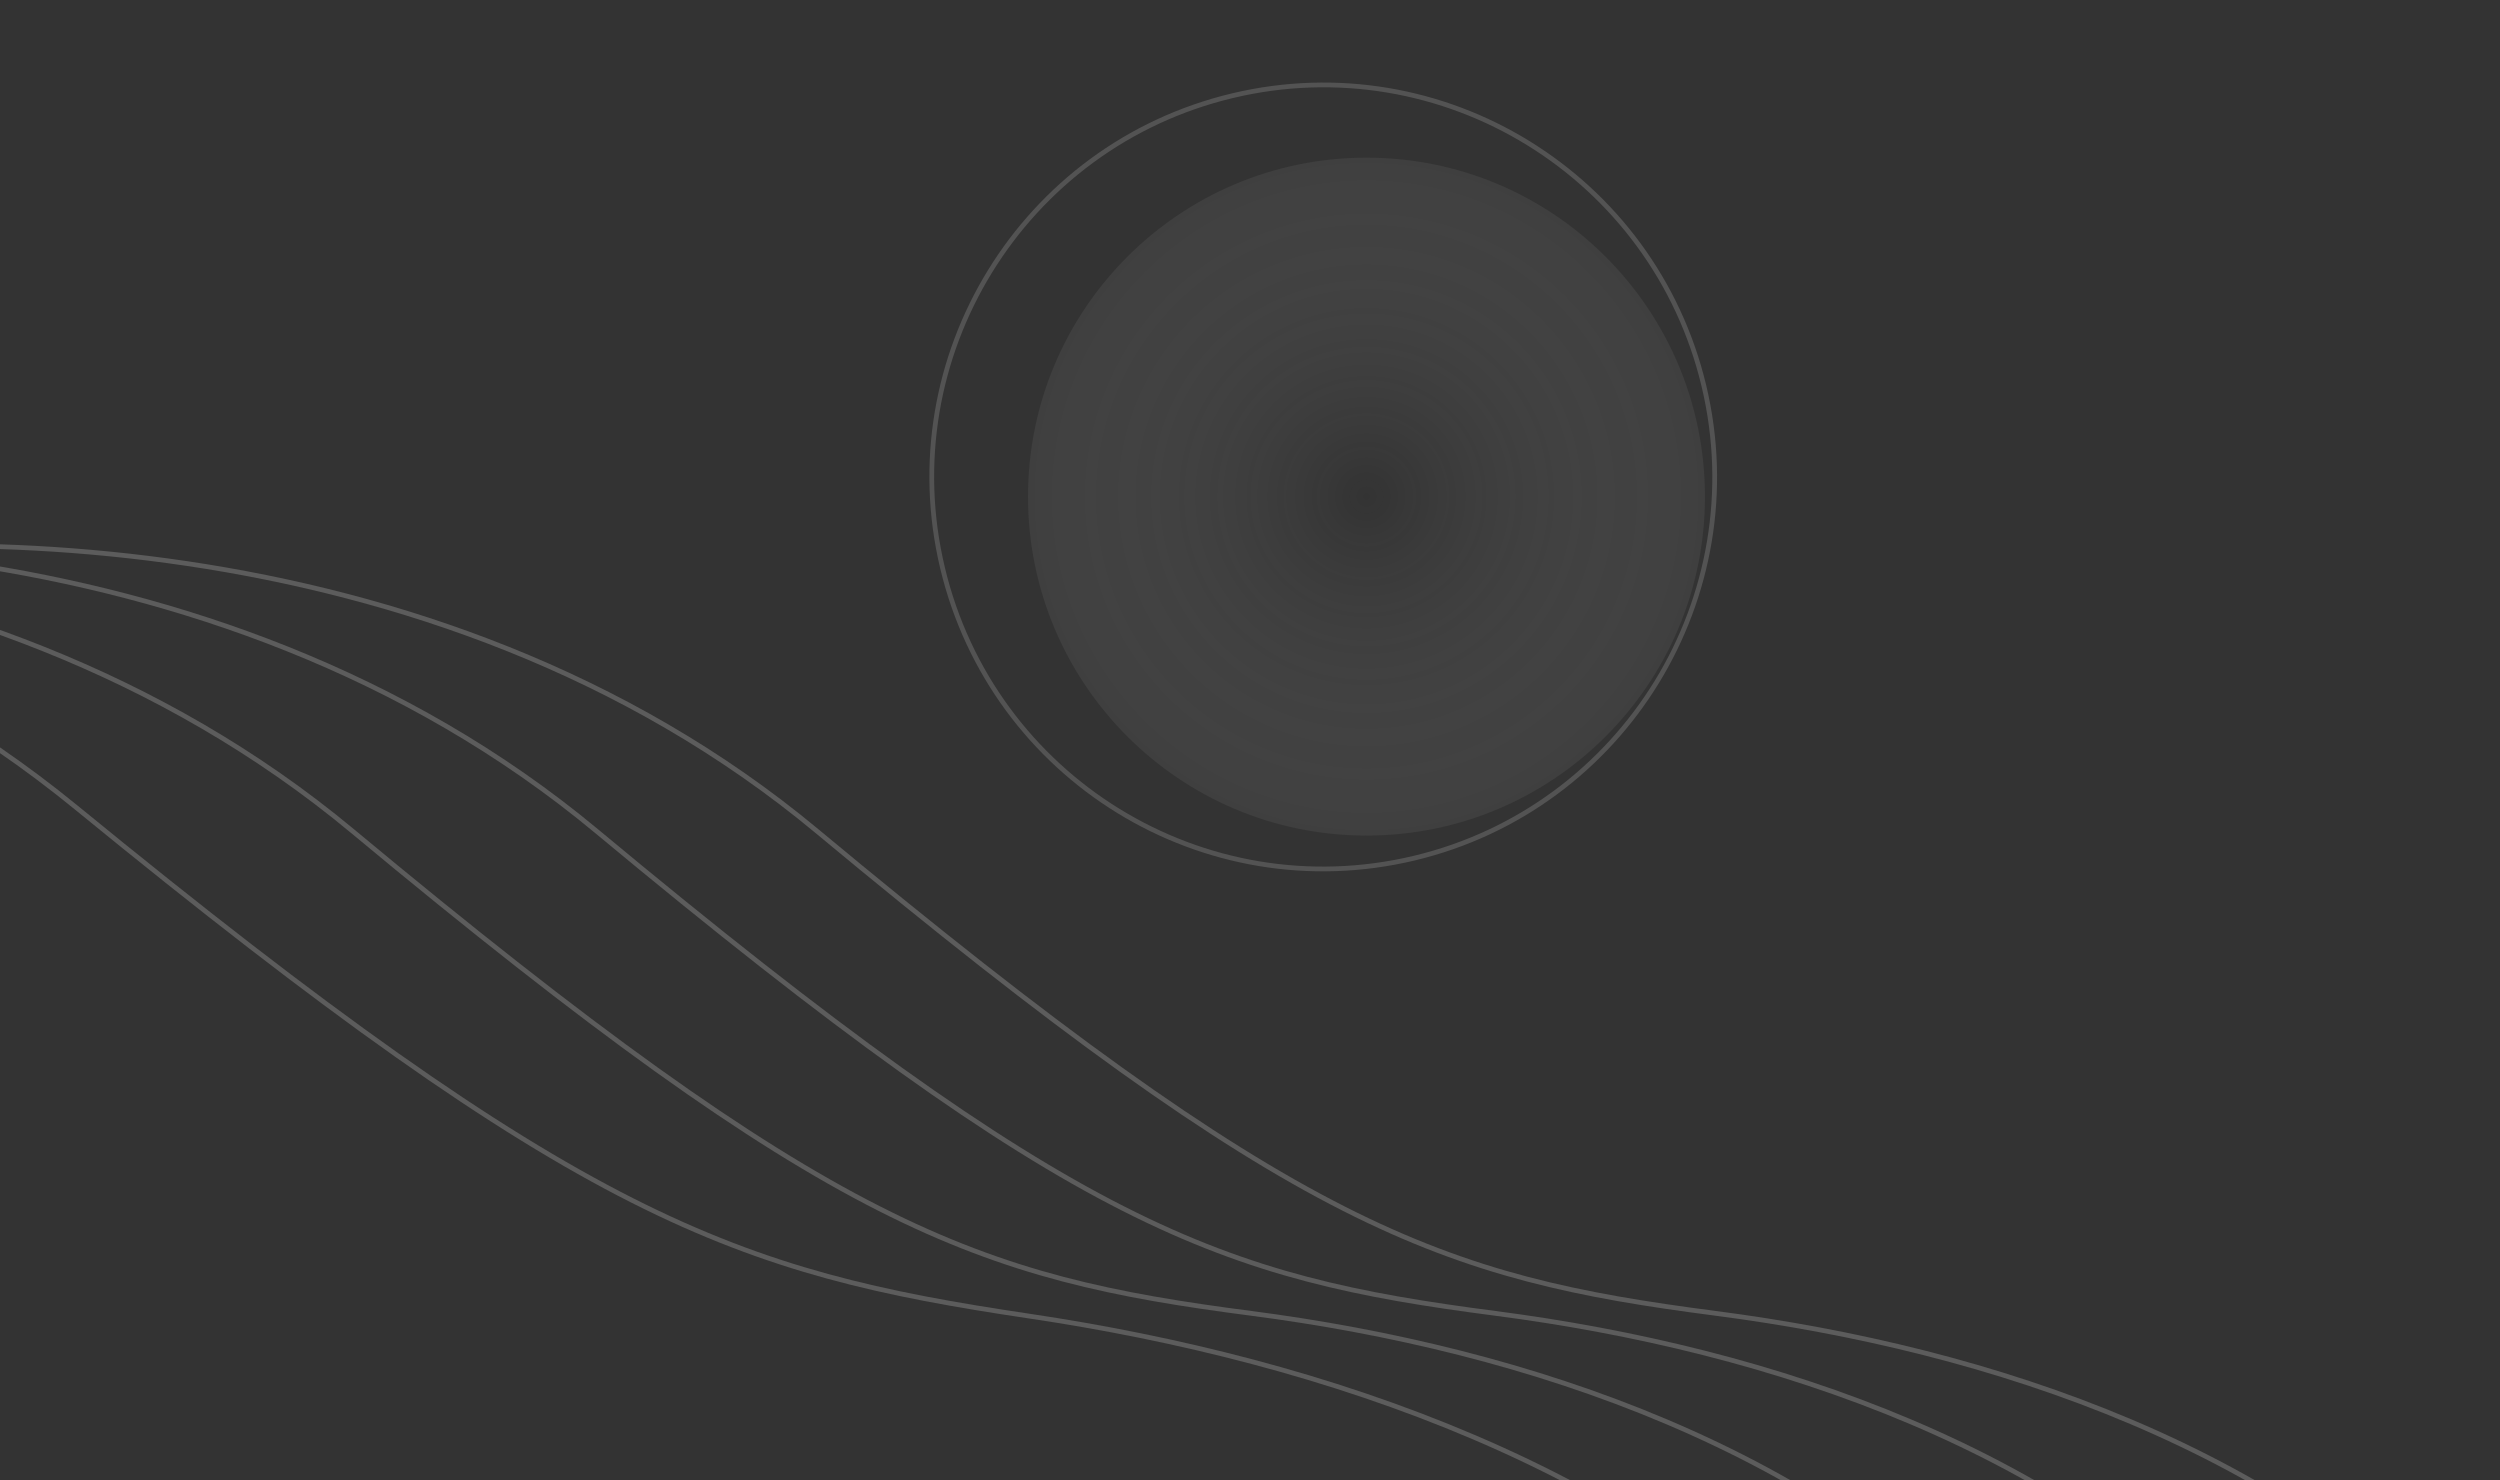 <svg width="527" height="312" viewBox="0 0 527 312" fill="none" xmlns="http://www.w3.org/2000/svg">
<rect x="0" y="0" width="527" height="312" fill="#333333" stroke="none"/>
<g clip-path="url(#clip0_258_132)">
<path d="M-67.228 120.191C-21.147 110.469 91.252 107.858 172.197 175.187C273.378 259.35 303.968 269.348 361.619 276.849C419.269 284.349 483.389 305.181 525.157 352.677" stroke="white" stroke-opacity="0.2"/>
<path d="M-113.689 120.191C-67.609 110.469 44.789 107.858 125.735 175.187C226.916 259.35 257.506 269.348 315.157 276.849C372.807 284.349 436.927 305.181 478.695 352.677" stroke="white" stroke-opacity="0.2"/>
<path d="M-165.129 120.191C-119.048 110.469 -6.65 107.858 74.296 175.187C175.477 259.35 206.067 269.348 263.717 276.849C321.368 284.349 385.488 305.181 427.255 352.677" stroke="white" stroke-opacity="0.2"/>
<path d="M-239.884 108.158C-190.07 99.801 -69.145 100.513 16.045 170.209C122.532 257.33 155.15 268.229 216.931 277.429C278.713 286.63 347.086 309.349 390.695 358.063" stroke="white" stroke-opacity="0.2"/>
<path opacity="0.8" d="M298.086 180.905C342.407 170.314 369.763 125.749 359.187 81.365C348.611 36.981 304.108 9.587 259.787 20.177C215.466 30.768 188.111 75.334 198.686 119.718C209.262 164.102 253.765 191.496 298.086 180.905Z" stroke="white" stroke-opacity="0.2"/>
<path d="M288.055 176.139C327.461 176.139 359.406 144.149 359.406 104.687C359.406 65.224 327.461 33.234 288.055 33.234C248.648 33.234 216.703 65.224 216.703 104.687C216.703 144.149 248.648 176.139 288.055 176.139Z" fill="url(#paint0_radial_258_132)" fill-opacity="0.2"/>
</g>
<defs>
<radialGradient id="paint0_radial_258_132" cx="0" cy="0" r="1" gradientUnits="userSpaceOnUse" gradientTransform="translate(288.055 104.687) rotate(90) scale(71.453 71.352)">
<stop stop-color="white" stop-opacity="0"/>
<stop offset="1" stop-color="#707070"/>
</radialGradient>
<clipPath id="clip0_258_132">
<rect width="604" height="334" fill="white" transform="translate(-77)"/>
</clipPath>
</defs>
</svg>
